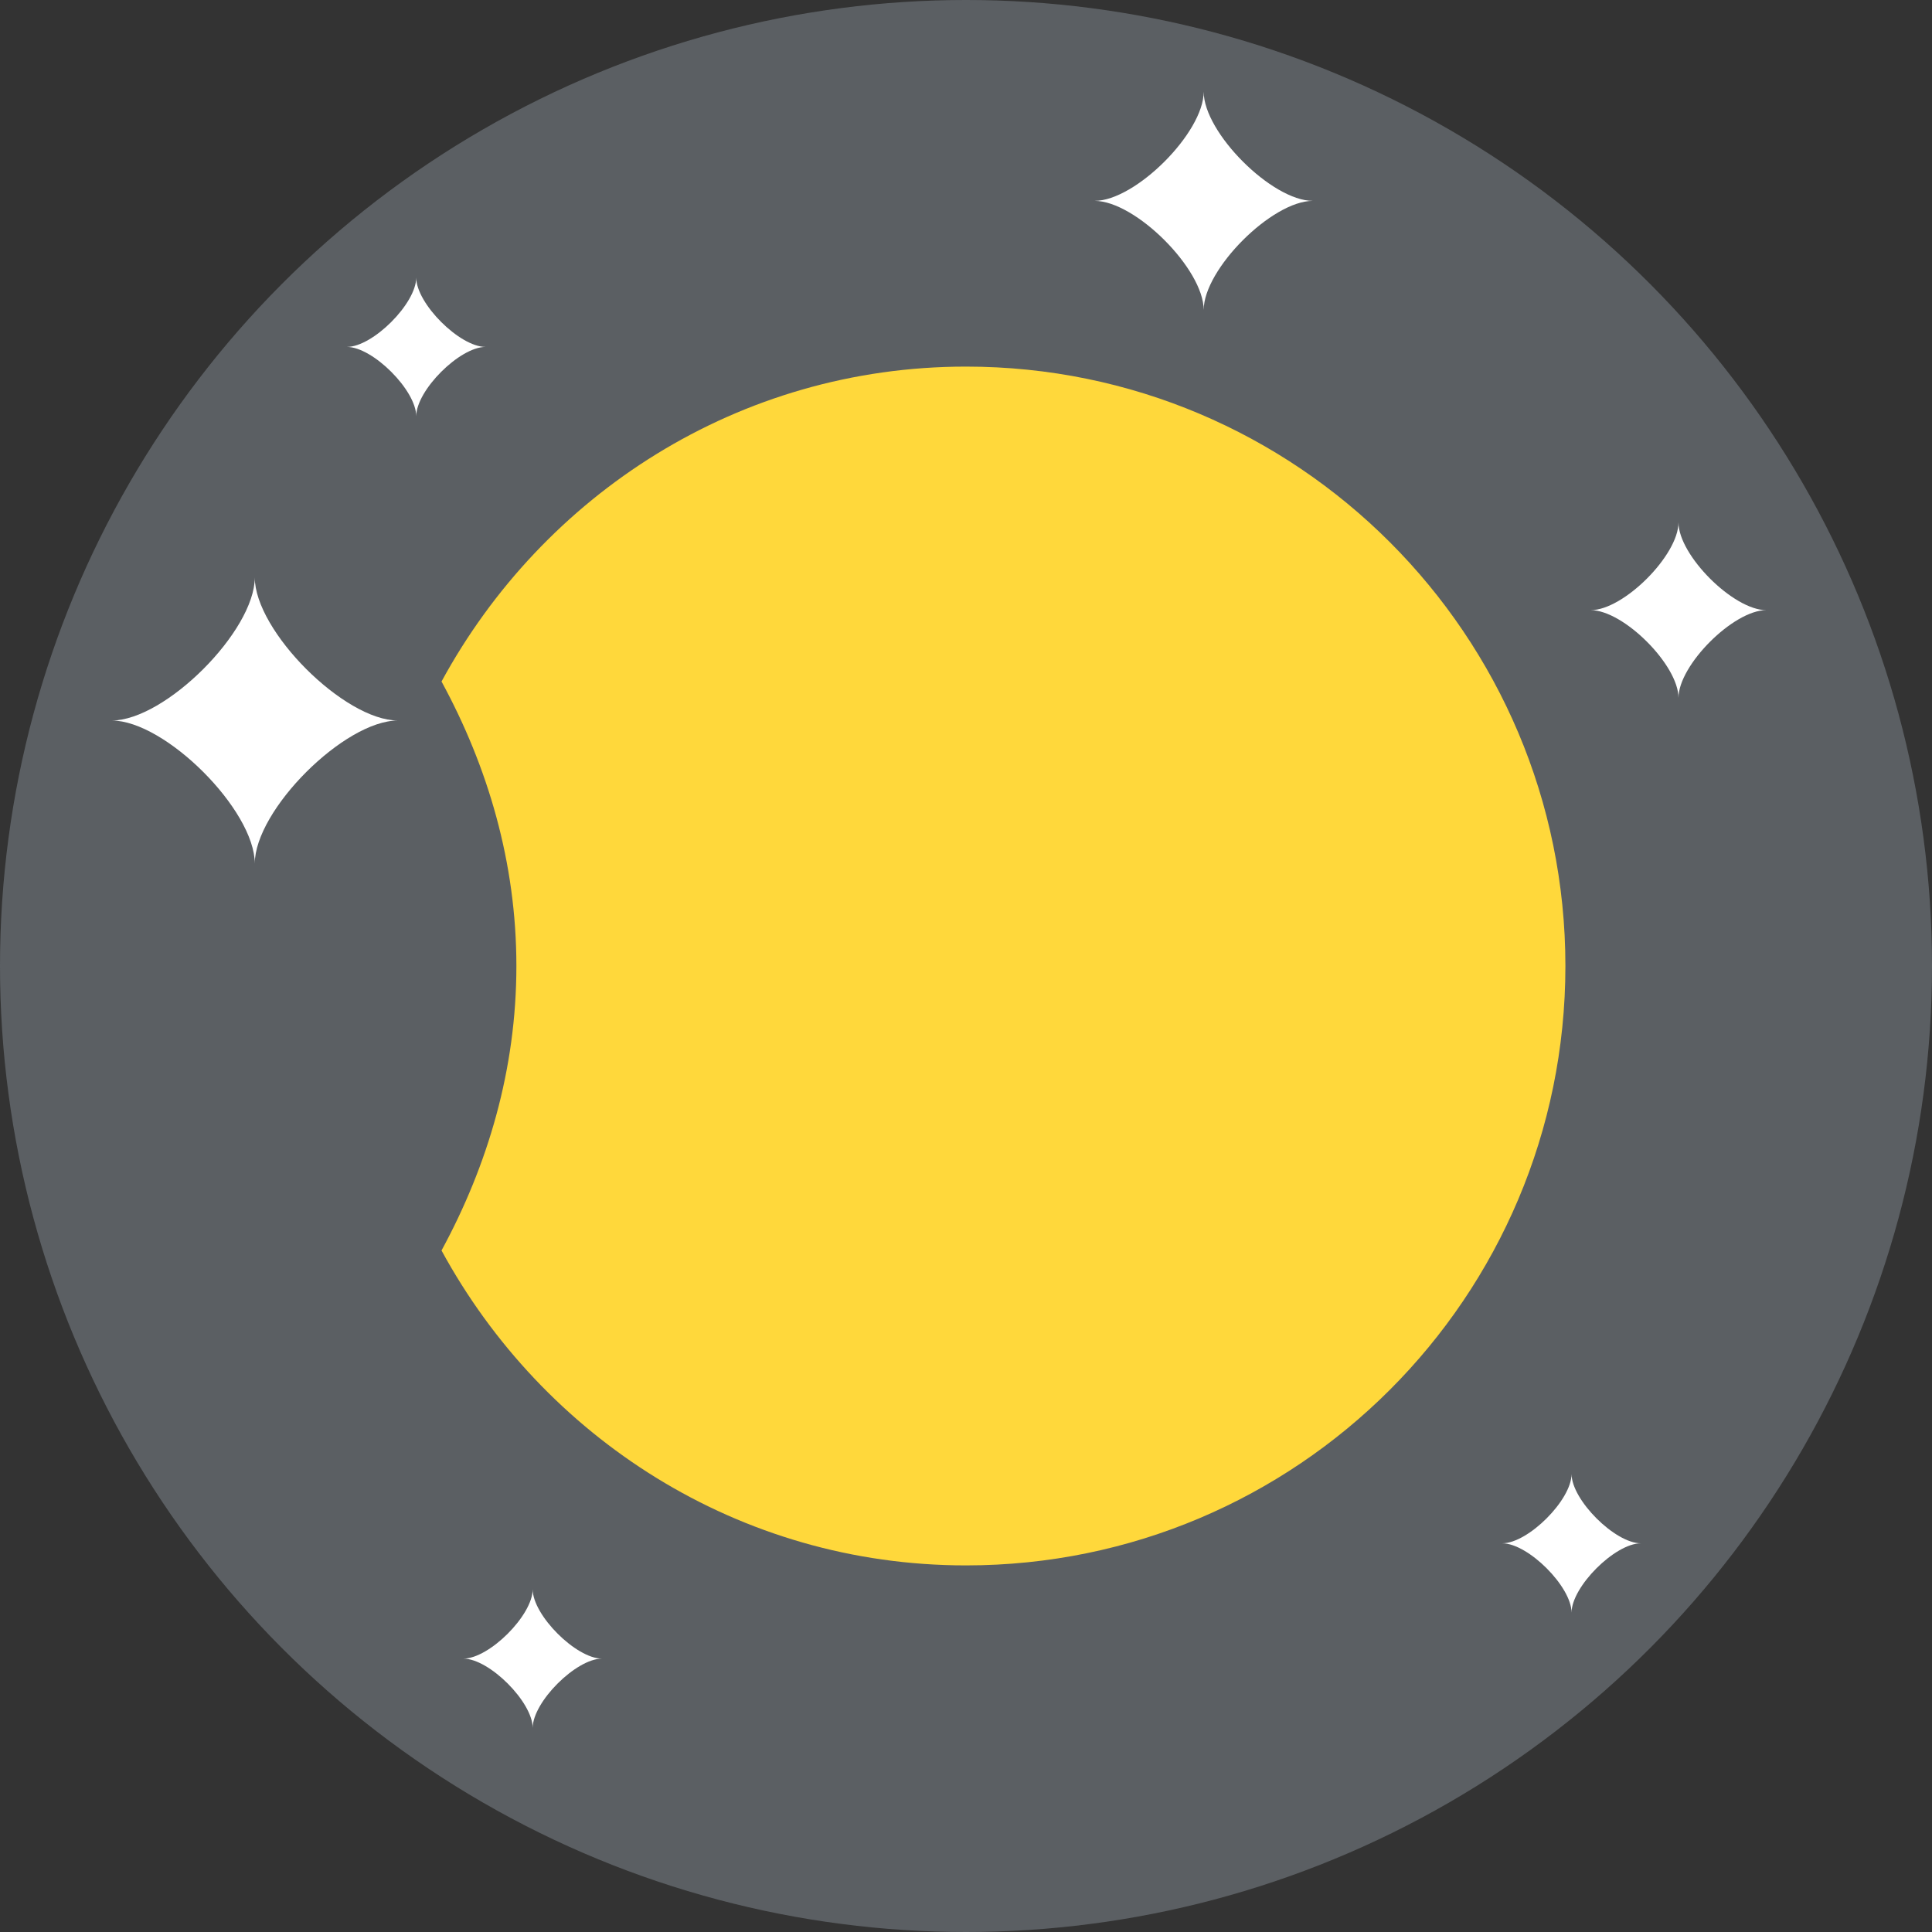 <?xml version="1.0" encoding="iso-8859-1"?>
<!-- Generator: Adobe Illustrator 19.0.0, SVG Export Plug-In . SVG Version: 6.00 Build 0)  -->
<svg version="1.1" id="Capa_1" xmlns="http://www.w3.org/2000/svg" xmlns:xlink="http://www.w3.org/1999/xlink" x="0px" y="0px"
	 viewBox="0 0 512 512" style="enable-background:new 0 0 512 512;" xml:space="preserve">
<rect x="0" y="0" width="512" height="512" fill="#333333" stroke="none"/>
<circle style="fill:#5B5F63;" cx="256" cy="256" r="256"/>
<g>
	<path style="fill:#FFFFFF;" d="M110.304,110.304c0-6.864-11.504-18.368-18.368-18.368c6.864,0,18.368-11.504,18.368-18.368
		c0,6.864,11.504,18.368,18.368,18.368C121.808,91.936,110.304,103.44,110.304,110.304z"/>
	<path style="fill:#FFFFFF;" d="M416.48,427.36c0-6.864-11.504-18.368-18.368-18.368c6.864,0,18.368-11.504,18.368-18.368
		c0,6.864,11.504,18.368,18.368,18.368C427.984,408.992,416.48,420.496,416.48,427.36z"/>
	<path style="fill:#FFFFFF;" d="M141.168,457.92c0-6.864-11.504-18.368-18.368-18.368c6.864,0,18.368-11.504,18.368-18.368
		c0,6.864,11.504,18.368,18.368,18.368C152.656,439.552,141.168,451.04,141.168,457.92z"/>
	<path style="fill:#FFFFFF;" d="M318.992,82.144c0-10.816-18.096-28.912-28.912-28.912c10.816,0,28.912-18.096,28.912-28.912
		c0,10.816,18.096,28.912,28.912,28.912C337.088,53.232,318.992,71.328,318.992,82.144z"/>
	<path style="fill:#FFFFFF;" d="M444.816,184.944c0-8.704-14.56-23.248-23.248-23.248c8.704,0,23.248-14.56,23.248-23.248
		c0,8.704,14.56,23.248,23.248,23.248C459.376,161.696,444.816,176.256,444.816,184.944z"/>
	<path style="fill:#FFFFFF;" d="M67.52,228.864c0-14.176-23.728-37.92-37.92-37.92c14.176,0,37.92-23.728,37.92-37.92
		c0,14.176,23.728,37.92,37.92,37.92C91.264,190.96,67.52,214.688,67.52,228.864z"/>
</g>
<path style="fill:#FFD83B;" d="M256,97.152c-60.288,0-112.096,33.968-138.992,83.456c12.256,22.528,19.84,47.952,19.84,75.392
	s-7.6,52.864-19.84,75.392c26.912,49.488,78.72,83.456,138.992,83.456c87.728,0,158.848-71.12,158.848-158.848
	S343.728,97.152,256,97.152z"/>
<g>
</g>
<g>
</g>
<g>
</g>
<g>
</g>
<g>
</g>
<g>
</g>
<g>
</g>
<g>
</g>
<g>
</g>
<g>
</g>
<g>
</g>
<g>
</g>
<g>
</g>
<g>
</g>
<g>
</g>
</svg>
